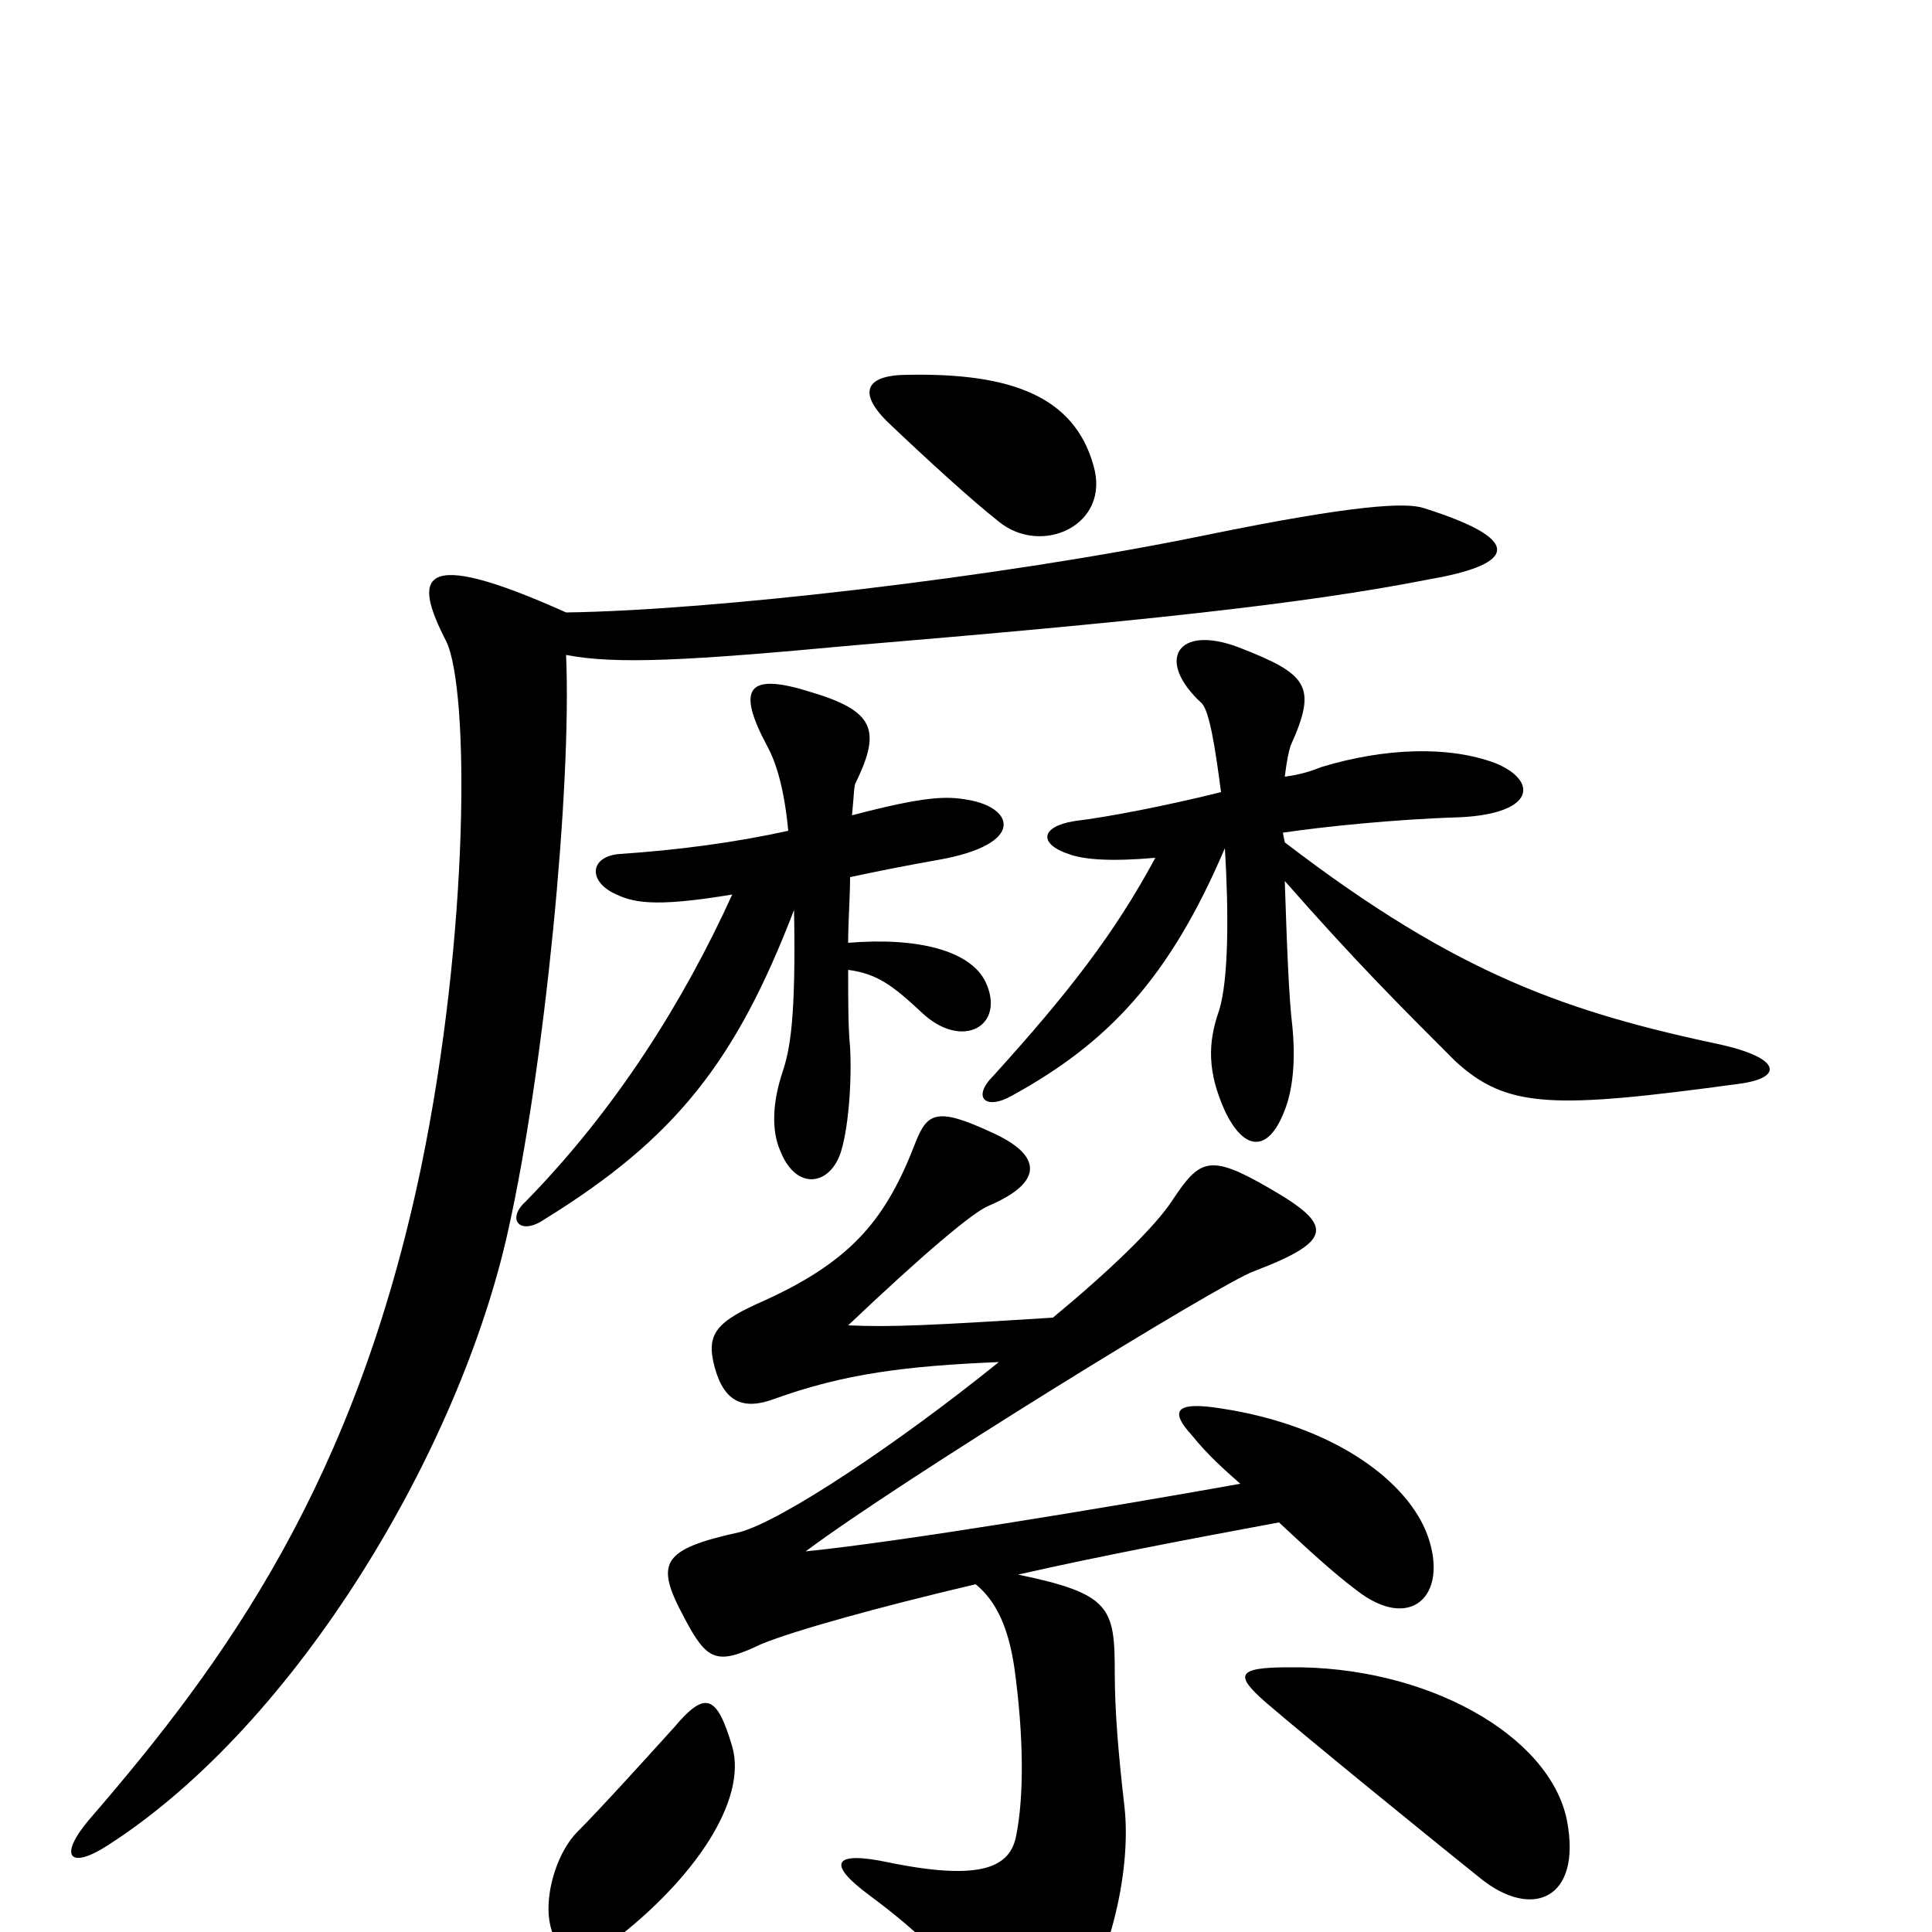 <svg xmlns="http://www.w3.org/2000/svg" viewBox="0 -1000 1000 1000">
	<path fill="#000000" d="M566 -759C556 -795 523 -807 470 -806C448 -806 444 -797 459 -782C480 -762 503 -741 517 -730C539 -712 575 -728 566 -759ZM900 -439C923 -442 922 -452 892 -459C812 -476 755 -495 665 -564L664 -569C684 -572 722 -576 756 -577C795 -579 796 -596 774 -605C750 -614 717 -613 684 -603C679 -601 673 -599 665 -598C666 -606 667 -611 668 -614C682 -645 677 -651 641 -665C609 -677 598 -658 622 -636C626 -632 629 -613 632 -590C604 -583 573 -577 556 -575C538 -572 538 -563 553 -558C561 -555 575 -554 598 -556C577 -517 553 -486 514 -443C503 -432 510 -425 524 -433C573 -460 605 -493 634 -561C636 -528 636 -493 631 -477C625 -460 625 -445 634 -425C644 -404 656 -404 664 -423C668 -432 671 -446 669 -468C667 -484 666 -514 665 -544C701 -503 724 -480 753 -451C780 -426 804 -426 900 -439ZM510 -492C502 -508 475 -515 439 -512C439 -523 440 -536 440 -546C454 -549 469 -552 486 -555C531 -563 525 -582 501 -586C490 -588 479 -588 441 -578C442 -588 442 -594 443 -595C456 -622 453 -632 419 -642C387 -652 381 -644 397 -614C402 -605 406 -591 408 -570C381 -564 351 -560 321 -558C306 -557 304 -545 317 -538C327 -533 337 -530 379 -537C354 -482 319 -426 272 -378C262 -369 269 -360 282 -369C350 -411 381 -451 411 -529C412 -473 409 -457 405 -445C400 -430 399 -415 404 -404C412 -384 429 -386 435 -403C439 -415 441 -439 440 -458C439 -468 439 -482 439 -498C454 -496 462 -490 477 -476C498 -456 521 -469 510 -492ZM739 -700C780 -707 794 -719 737 -737C728 -740 702 -739 624 -723C517 -701 368 -684 293 -683C215 -718 214 -701 231 -668C243 -643 243 -517 218 -396C184 -233 117 -140 46 -58C30 -39 36 -32 56 -45C154 -108 238 -250 263 -363C282 -448 296 -593 293 -661C319 -656 356 -658 442 -666C585 -678 673 -687 739 -700ZM739 -205C729 -233 691 -262 632 -271C607 -275 606 -269 617 -257C625 -247 634 -239 642 -232C569 -219 466 -202 417 -197C465 -233 632 -336 649 -342C691 -358 690 -366 657 -385C626 -403 621 -400 607 -379C598 -365 574 -342 545 -318C482 -314 461 -313 439 -314C478 -351 504 -373 512 -376C540 -388 540 -402 513 -414C485 -427 480 -424 474 -409C459 -370 442 -348 396 -327C371 -316 365 -310 370 -292C375 -274 385 -270 401 -276C437 -289 469 -293 517 -295C465 -253 405 -213 383 -207C342 -198 339 -191 354 -163C366 -140 371 -138 394 -149C411 -156 454 -168 505 -180C516 -171 522 -157 525 -137C530 -101 530 -70 526 -50C523 -34 509 -26 460 -36C432 -42 427 -36 450 -19C477 1 495 19 514 46C525 62 537 64 553 45C573 21 586 -30 582 -65C579 -91 577 -114 577 -134C577 -168 575 -175 527 -185C571 -195 619 -204 662 -212C677 -198 690 -186 702 -177C730 -155 750 -174 739 -205ZM811 -58C802 -102 738 -138 667 -137C640 -137 639 -133 655 -119C677 -100 746 -44 766 -28C793 -6 819 -17 811 -58ZM379 -96C371 -123 365 -125 349 -106C330 -85 310 -63 299 -52C289 -42 283 -23 284 -9C286 14 302 17 317 5C359 -27 387 -68 379 -96Z"/>
</svg>